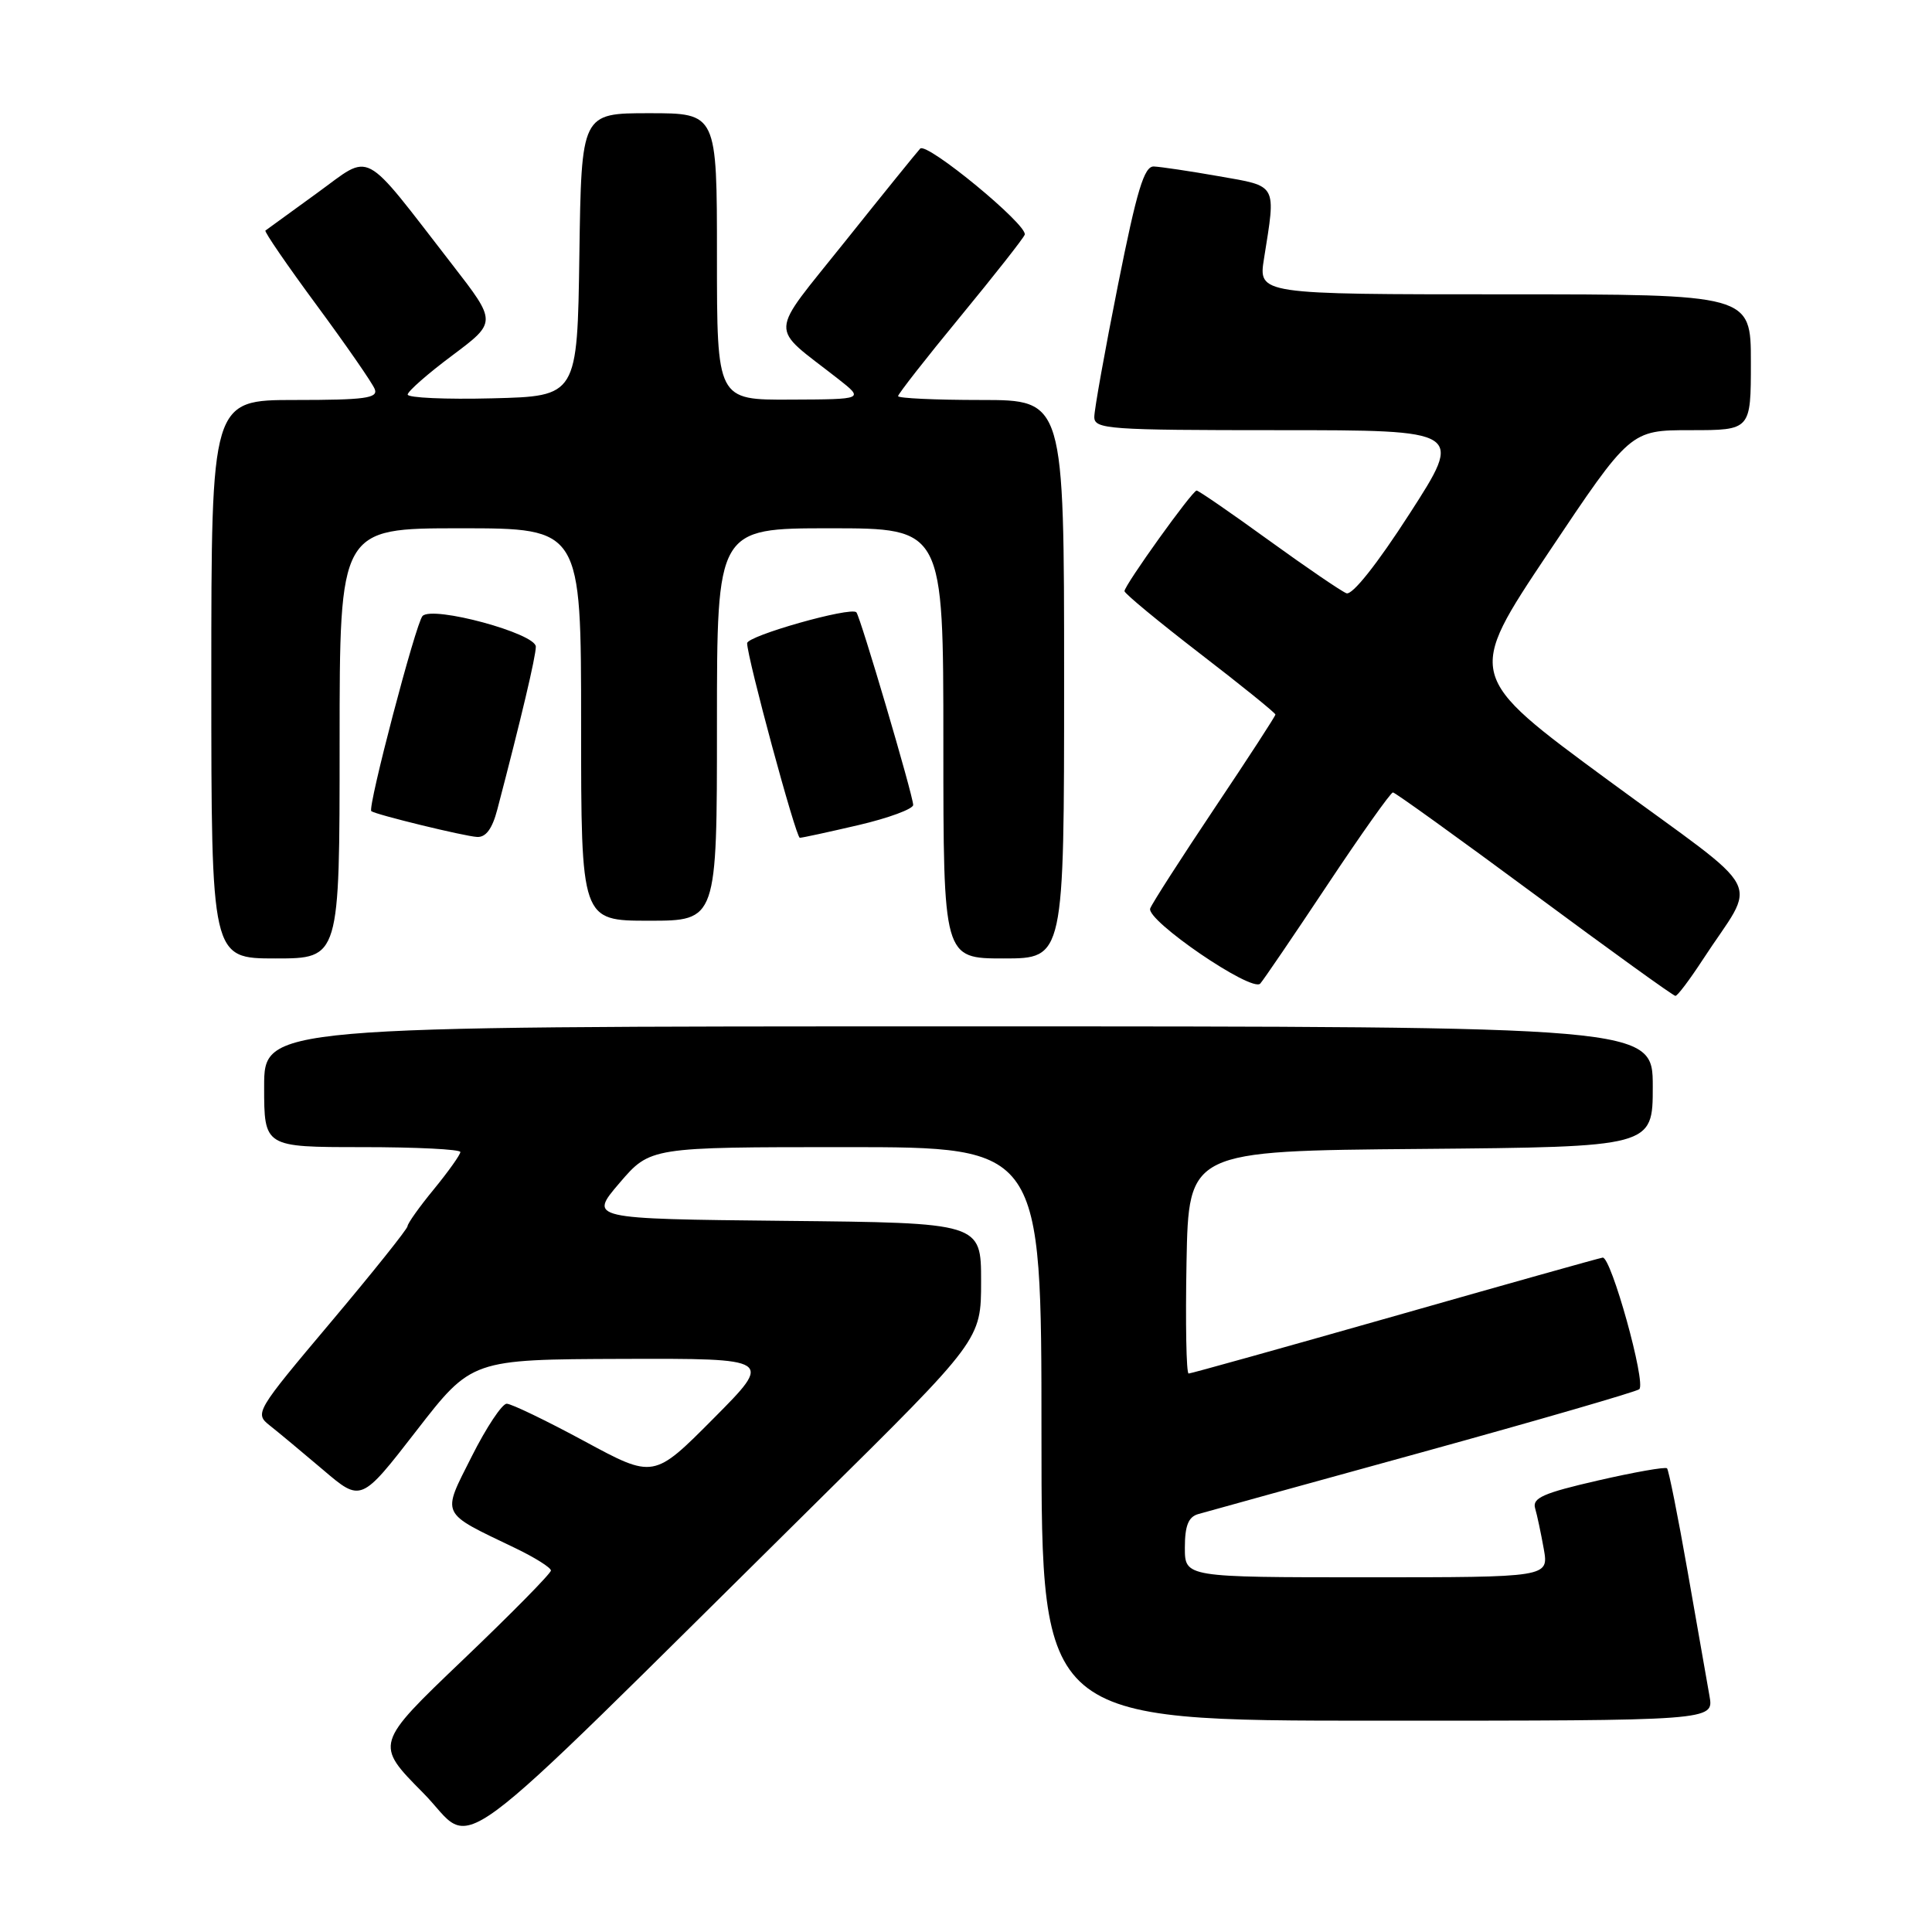 <?xml version="1.0" encoding="UTF-8" standalone="no"?>
<!DOCTYPE svg PUBLIC "-//W3C//DTD SVG 1.1//EN" "http://www.w3.org/Graphics/SVG/1.1/DTD/svg11.dtd" >
<svg xmlns="http://www.w3.org/2000/svg" xmlns:xlink="http://www.w3.org/1999/xlink" version="1.1" viewBox="0 0 256 256">
 <g >
 <path fill="currentColor"
d=" M 108.25 199.01 C 130.00 177.52 130.00 177.52 130.00 169.78 C 130.00 162.03 130.00 162.03 104.02 161.77 C 78.03 161.50 78.03 161.50 82.09 156.75 C 86.16 152.00 86.16 152.00 112.08 152.00 C 138.00 152.00 138.00 152.00 138.00 190.00 C 138.00 228.00 138.00 228.00 182.55 228.00 C 227.09 228.00 227.09 228.00 226.52 224.75 C 226.20 222.96 224.90 215.53 223.62 208.23 C 222.34 200.93 221.11 194.78 220.89 194.56 C 220.67 194.34 216.54 195.07 211.71 196.18 C 204.52 197.83 203.01 198.49 203.41 199.85 C 203.68 200.76 204.19 203.19 204.56 205.25 C 205.22 209.00 205.22 209.00 181.11 209.00 C 157.00 209.00 157.00 209.00 157.00 205.07 C 157.00 202.18 157.47 201.00 158.75 200.63 C 159.71 200.35 173.10 196.65 188.50 192.41 C 203.90 188.16 216.82 184.41 217.21 184.08 C 218.15 183.28 213.47 166.46 212.36 166.64 C 211.89 166.71 199.47 170.20 184.77 174.39 C 170.07 178.57 157.80 182.00 157.50 182.00 C 157.19 182.00 157.07 175.36 157.22 167.25 C 157.50 152.50 157.50 152.50 188.25 152.24 C 219.00 151.97 219.00 151.97 219.00 143.99 C 219.00 136.00 219.00 136.00 127.00 136.00 C 35.00 136.00 35.00 136.00 35.00 144.00 C 35.00 152.00 35.00 152.00 48.00 152.00 C 55.15 152.00 61.00 152.29 61.00 152.65 C 61.00 153.00 59.42 155.22 57.50 157.57 C 55.57 159.91 54.00 162.13 54.00 162.48 C 54.00 162.83 49.43 168.55 43.84 175.19 C 33.87 187.03 33.72 187.28 35.74 188.88 C 36.87 189.77 40.05 192.42 42.82 194.77 C 47.84 199.05 47.84 199.05 55.17 189.59 C 62.50 180.13 62.50 180.13 82.48 180.06 C 102.45 180.00 102.45 180.00 94.54 187.96 C 86.62 195.93 86.62 195.93 77.43 190.96 C 72.38 188.23 67.75 186.00 67.14 186.00 C 66.53 186.00 64.44 189.14 62.51 192.98 C 58.51 200.92 58.22 200.30 68.25 205.12 C 70.86 206.37 73.00 207.72 73.00 208.10 C 73.00 208.49 67.75 213.82 61.33 219.95 C 49.66 231.10 49.66 231.10 56.06 237.56 C 63.30 244.86 57.59 249.08 108.25 199.01 Z  M 225.58 127.23 C 232.88 116.00 234.52 119.13 213.15 103.43 C 194.27 89.55 194.27 89.55 205.15 73.27 C 216.03 57.00 216.03 57.00 224.01 57.00 C 232.00 57.00 232.00 57.00 232.00 48.00 C 232.00 39.00 232.00 39.00 199.36 39.00 C 166.73 39.00 166.73 39.00 167.49 34.25 C 169.08 24.27 169.33 24.72 161.50 23.35 C 157.65 22.67 153.78 22.10 152.89 22.06 C 151.61 22.01 150.65 25.17 148.14 37.75 C 146.41 46.41 145.00 54.29 145.00 55.25 C 145.00 56.87 146.83 57.00 169.45 57.00 C 193.91 57.00 193.91 57.00 186.79 68.05 C 182.47 74.76 179.18 78.90 178.41 78.61 C 177.72 78.34 173.07 75.17 168.08 71.56 C 163.10 67.95 158.81 65.00 158.56 65.00 C 157.99 65.00 149.00 77.54 149.00 78.33 C 149.00 78.64 153.50 82.36 159.00 86.60 C 164.50 90.83 169.00 94.47 169.00 94.68 C 169.00 94.89 165.38 100.46 160.95 107.07 C 156.53 113.68 152.68 119.66 152.41 120.37 C 151.81 121.93 165.88 131.55 166.99 130.33 C 167.40 129.88 171.41 123.99 175.89 117.25 C 180.37 110.51 184.28 105.00 184.57 105.00 C 184.85 105.00 193.28 111.07 203.30 118.48 C 213.31 125.89 221.72 131.96 222.00 131.96 C 222.28 131.96 223.88 129.83 225.58 127.23 Z  M 45.00 98.50 C 45.00 70.00 45.00 70.00 61.00 70.00 C 77.00 70.00 77.00 70.00 77.00 96.00 C 77.00 122.00 77.00 122.00 86.00 122.00 C 95.00 122.00 95.00 122.00 95.00 96.00 C 95.00 70.00 95.00 70.00 110.00 70.00 C 125.00 70.00 125.00 70.00 125.00 98.50 C 125.00 127.00 125.00 127.00 133.00 127.00 C 141.00 127.00 141.00 127.00 141.00 90.00 C 141.00 53.00 141.00 53.00 130.00 53.00 C 123.95 53.00 119.00 52.77 119.00 52.49 C 119.00 52.21 122.71 47.46 127.25 41.95 C 131.79 36.43 135.63 31.55 135.78 31.10 C 136.23 29.84 122.81 18.79 121.93 19.69 C 121.51 20.14 117.03 25.67 111.99 31.98 C 101.70 44.88 101.80 42.95 111.05 50.20 C 114.50 52.91 114.50 52.91 104.75 52.95 C 95.00 53.00 95.00 53.00 95.00 34.00 C 95.00 15.00 95.00 15.00 86.02 15.00 C 77.04 15.00 77.04 15.00 76.77 33.75 C 76.50 52.50 76.50 52.50 65.25 52.78 C 59.06 52.94 54.01 52.71 54.02 52.28 C 54.03 51.85 56.69 49.51 59.94 47.09 C 65.83 42.68 65.83 42.68 59.95 35.09 C 47.75 19.36 49.41 20.23 42.00 25.59 C 38.42 28.18 35.35 30.41 35.17 30.55 C 35.00 30.70 38.06 35.16 41.98 40.47 C 45.90 45.79 49.36 50.78 49.66 51.57 C 50.12 52.76 48.34 53.00 39.11 53.00 C 28.00 53.00 28.00 53.00 28.00 90.00 C 28.00 127.00 28.00 127.00 36.50 127.00 C 45.00 127.00 45.00 127.00 45.00 98.50 Z  M 65.90 107.25 C 69.06 95.20 71.00 86.98 71.00 85.69 C 71.00 83.93 57.35 80.23 55.99 81.62 C 55.11 82.52 48.67 107.05 49.20 107.48 C 49.77 107.94 61.50 110.80 63.21 110.90 C 64.38 110.97 65.23 109.82 65.90 107.25 Z  M 113.75 109.33 C 117.74 108.40 121.00 107.19 121.00 106.66 C 121.00 105.44 113.98 81.64 113.47 81.13 C 112.71 80.37 99.00 84.25 99.00 85.23 C 99.00 87.14 105.46 111.00 105.98 111.01 C 106.27 111.02 109.76 110.26 113.75 109.33 Z "/>
</g>
</svg>